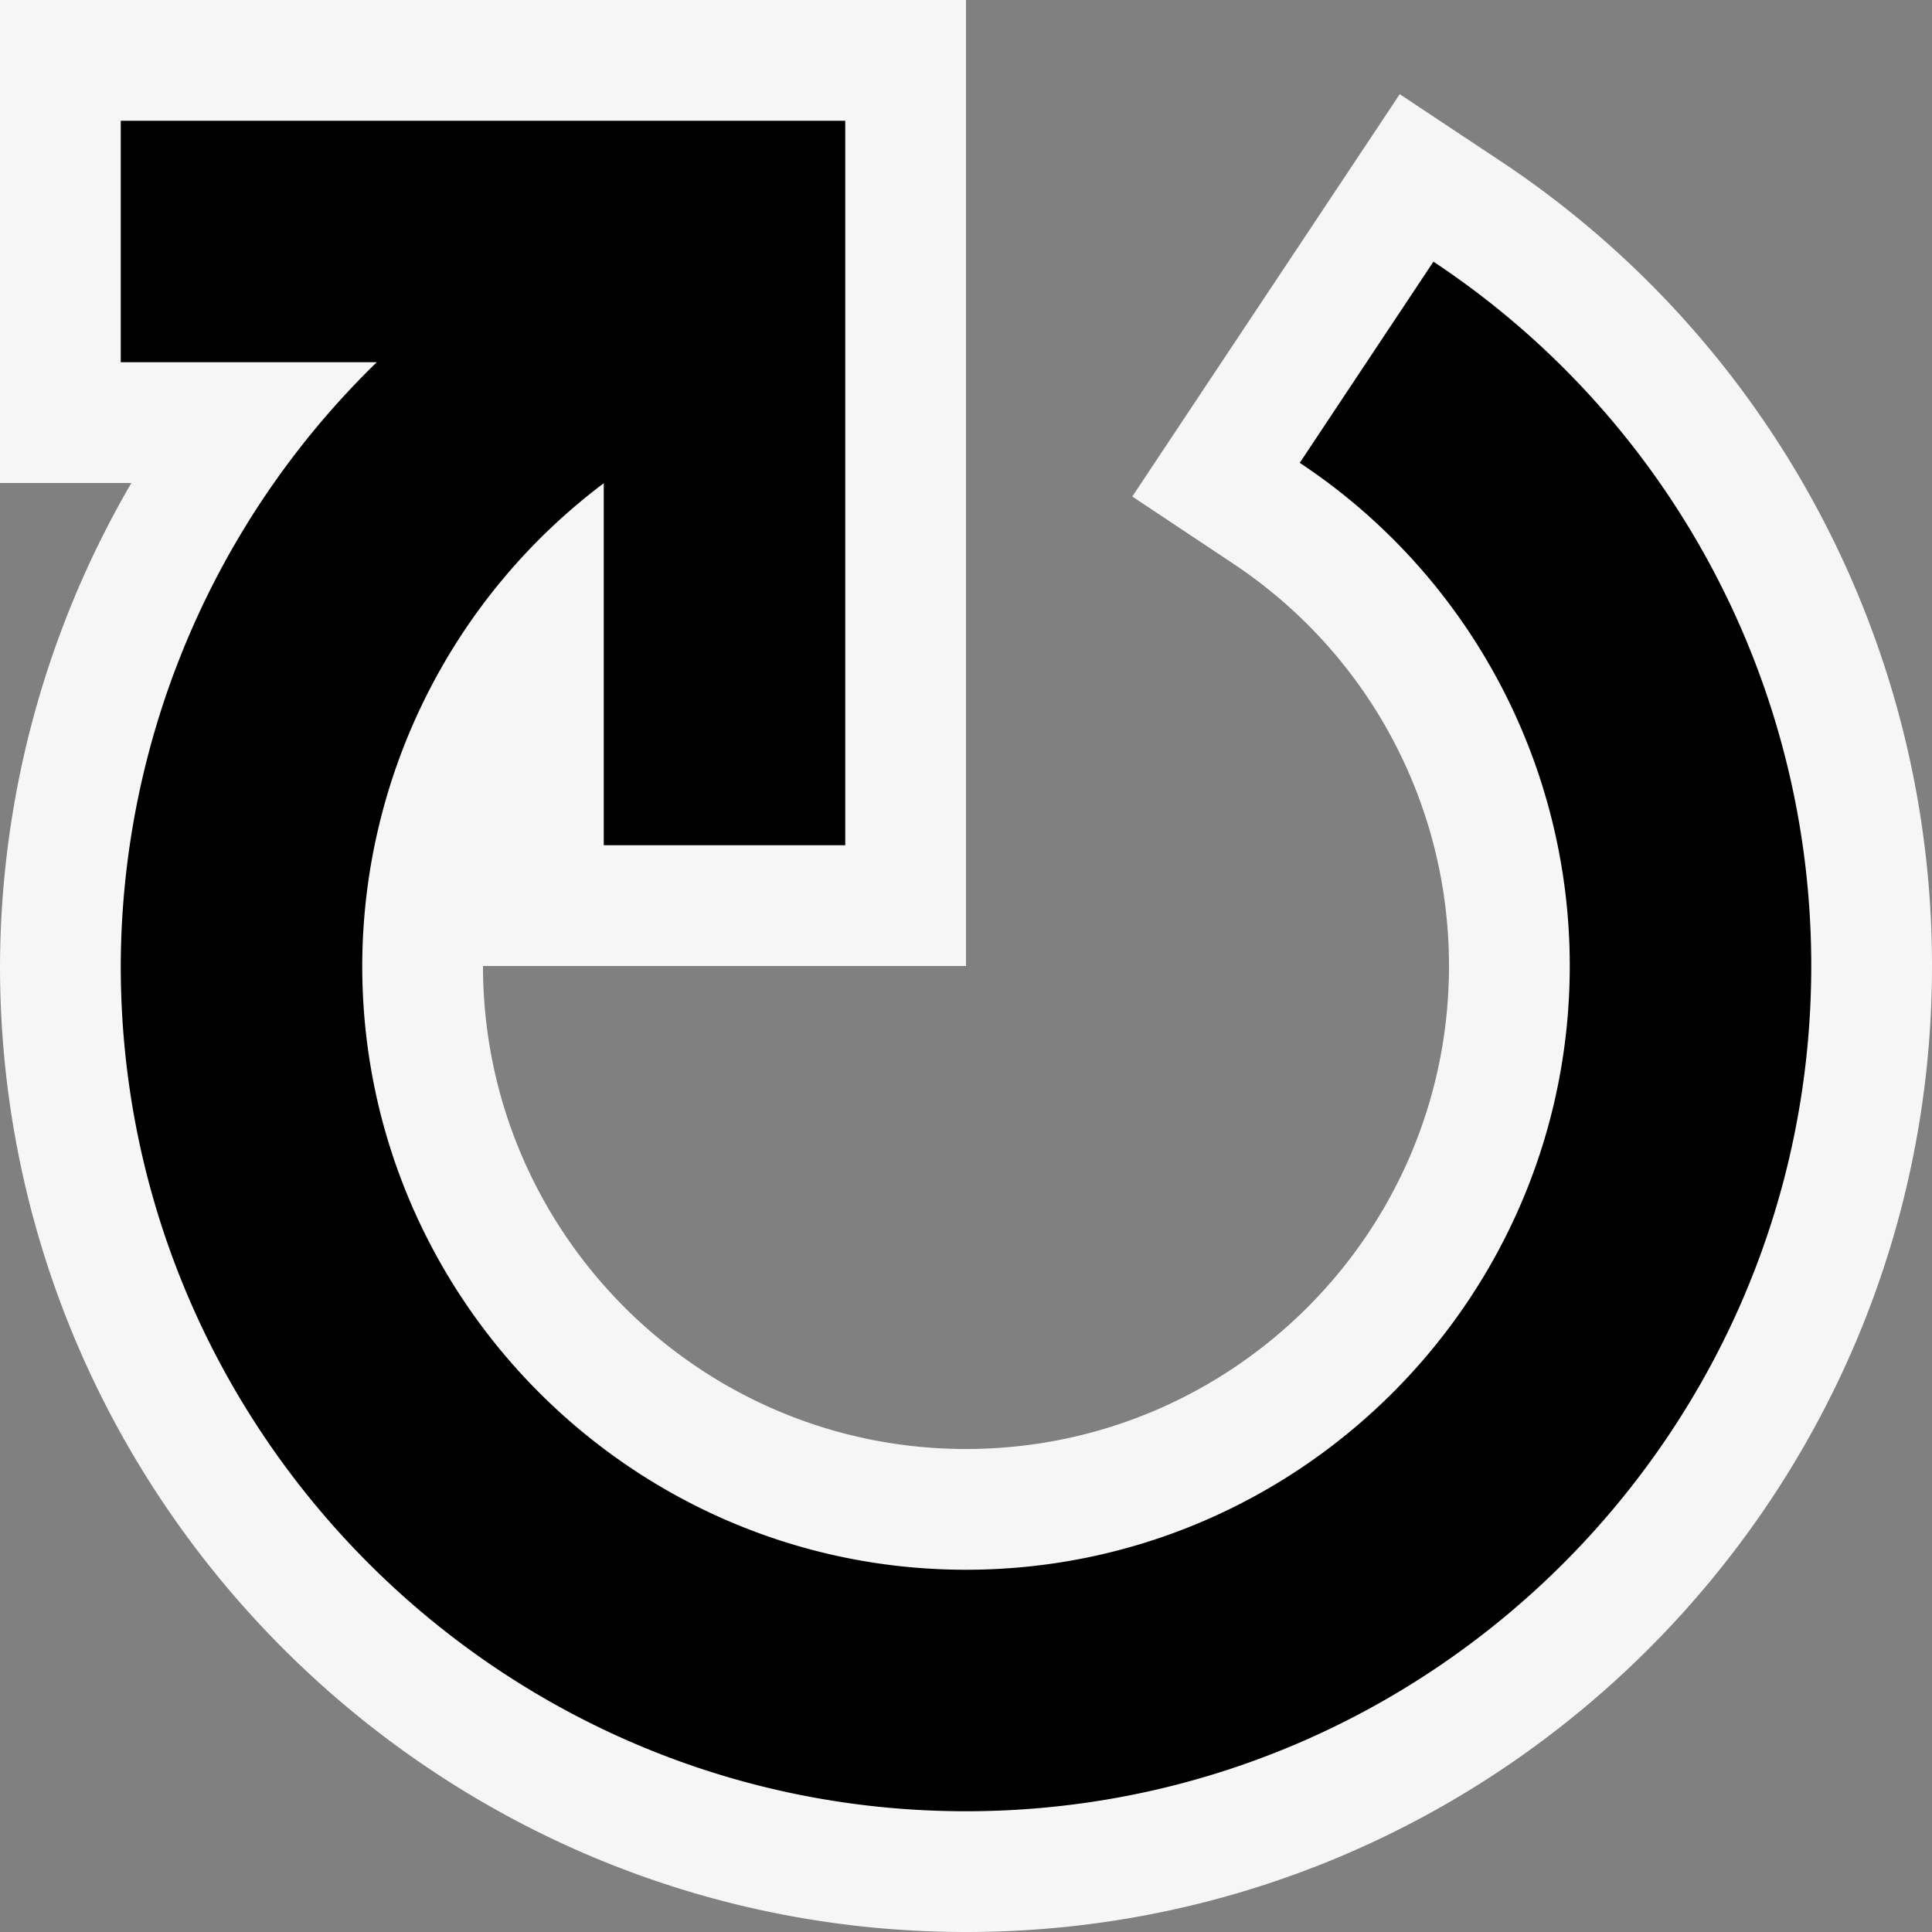 <svg xmlns="http://www.w3.org/2000/svg" viewBox="0 0 16 16"><rect x="0" y="0" width="16" height="16" fill="#808080" stroke="none"/><style>.icon-canvas-transparent{opacity:0;fill:#f6f6f6}.icon-vs-out{fill:#f6f6f6}.icon-vs-bg{fill:#000000}</style><path class="icon-canvas-transparent" d="M16 0v16H0V0h16z" id="canvas"/><path class="icon-vs-out" d="M16 8c0 4.411-3.589 8-8 8s-8-3.589-8-8a7.99 7.99 0 0 1 1.088-4H0V0h8v8H4c0 2.206 1.794 4 4 4s4-1.794 4-4c0-1.344-.669-2.59-1.79-3.334l-.833-.554L11.592.78l.833.553A7.992 7.992 0 0 1 16 8z" id="outline"/><g id="iconBg"><path class="icon-vs-bg" d="M15 8c0 3.859-3.141 7-7 7-3.86 0-7-3.141-7-7a7 7 0 0 1 2.12-5H1V1h6v6H5V4.002A5.01 5.01 0 0 0 3 8c0 2.757 2.243 5 5 5s5-2.243 5-5a4.993 4.993 0 0 0-2.236-4.167l1.107-1.666A6.989 6.989 0 0 1 15 8z"/></g></svg>